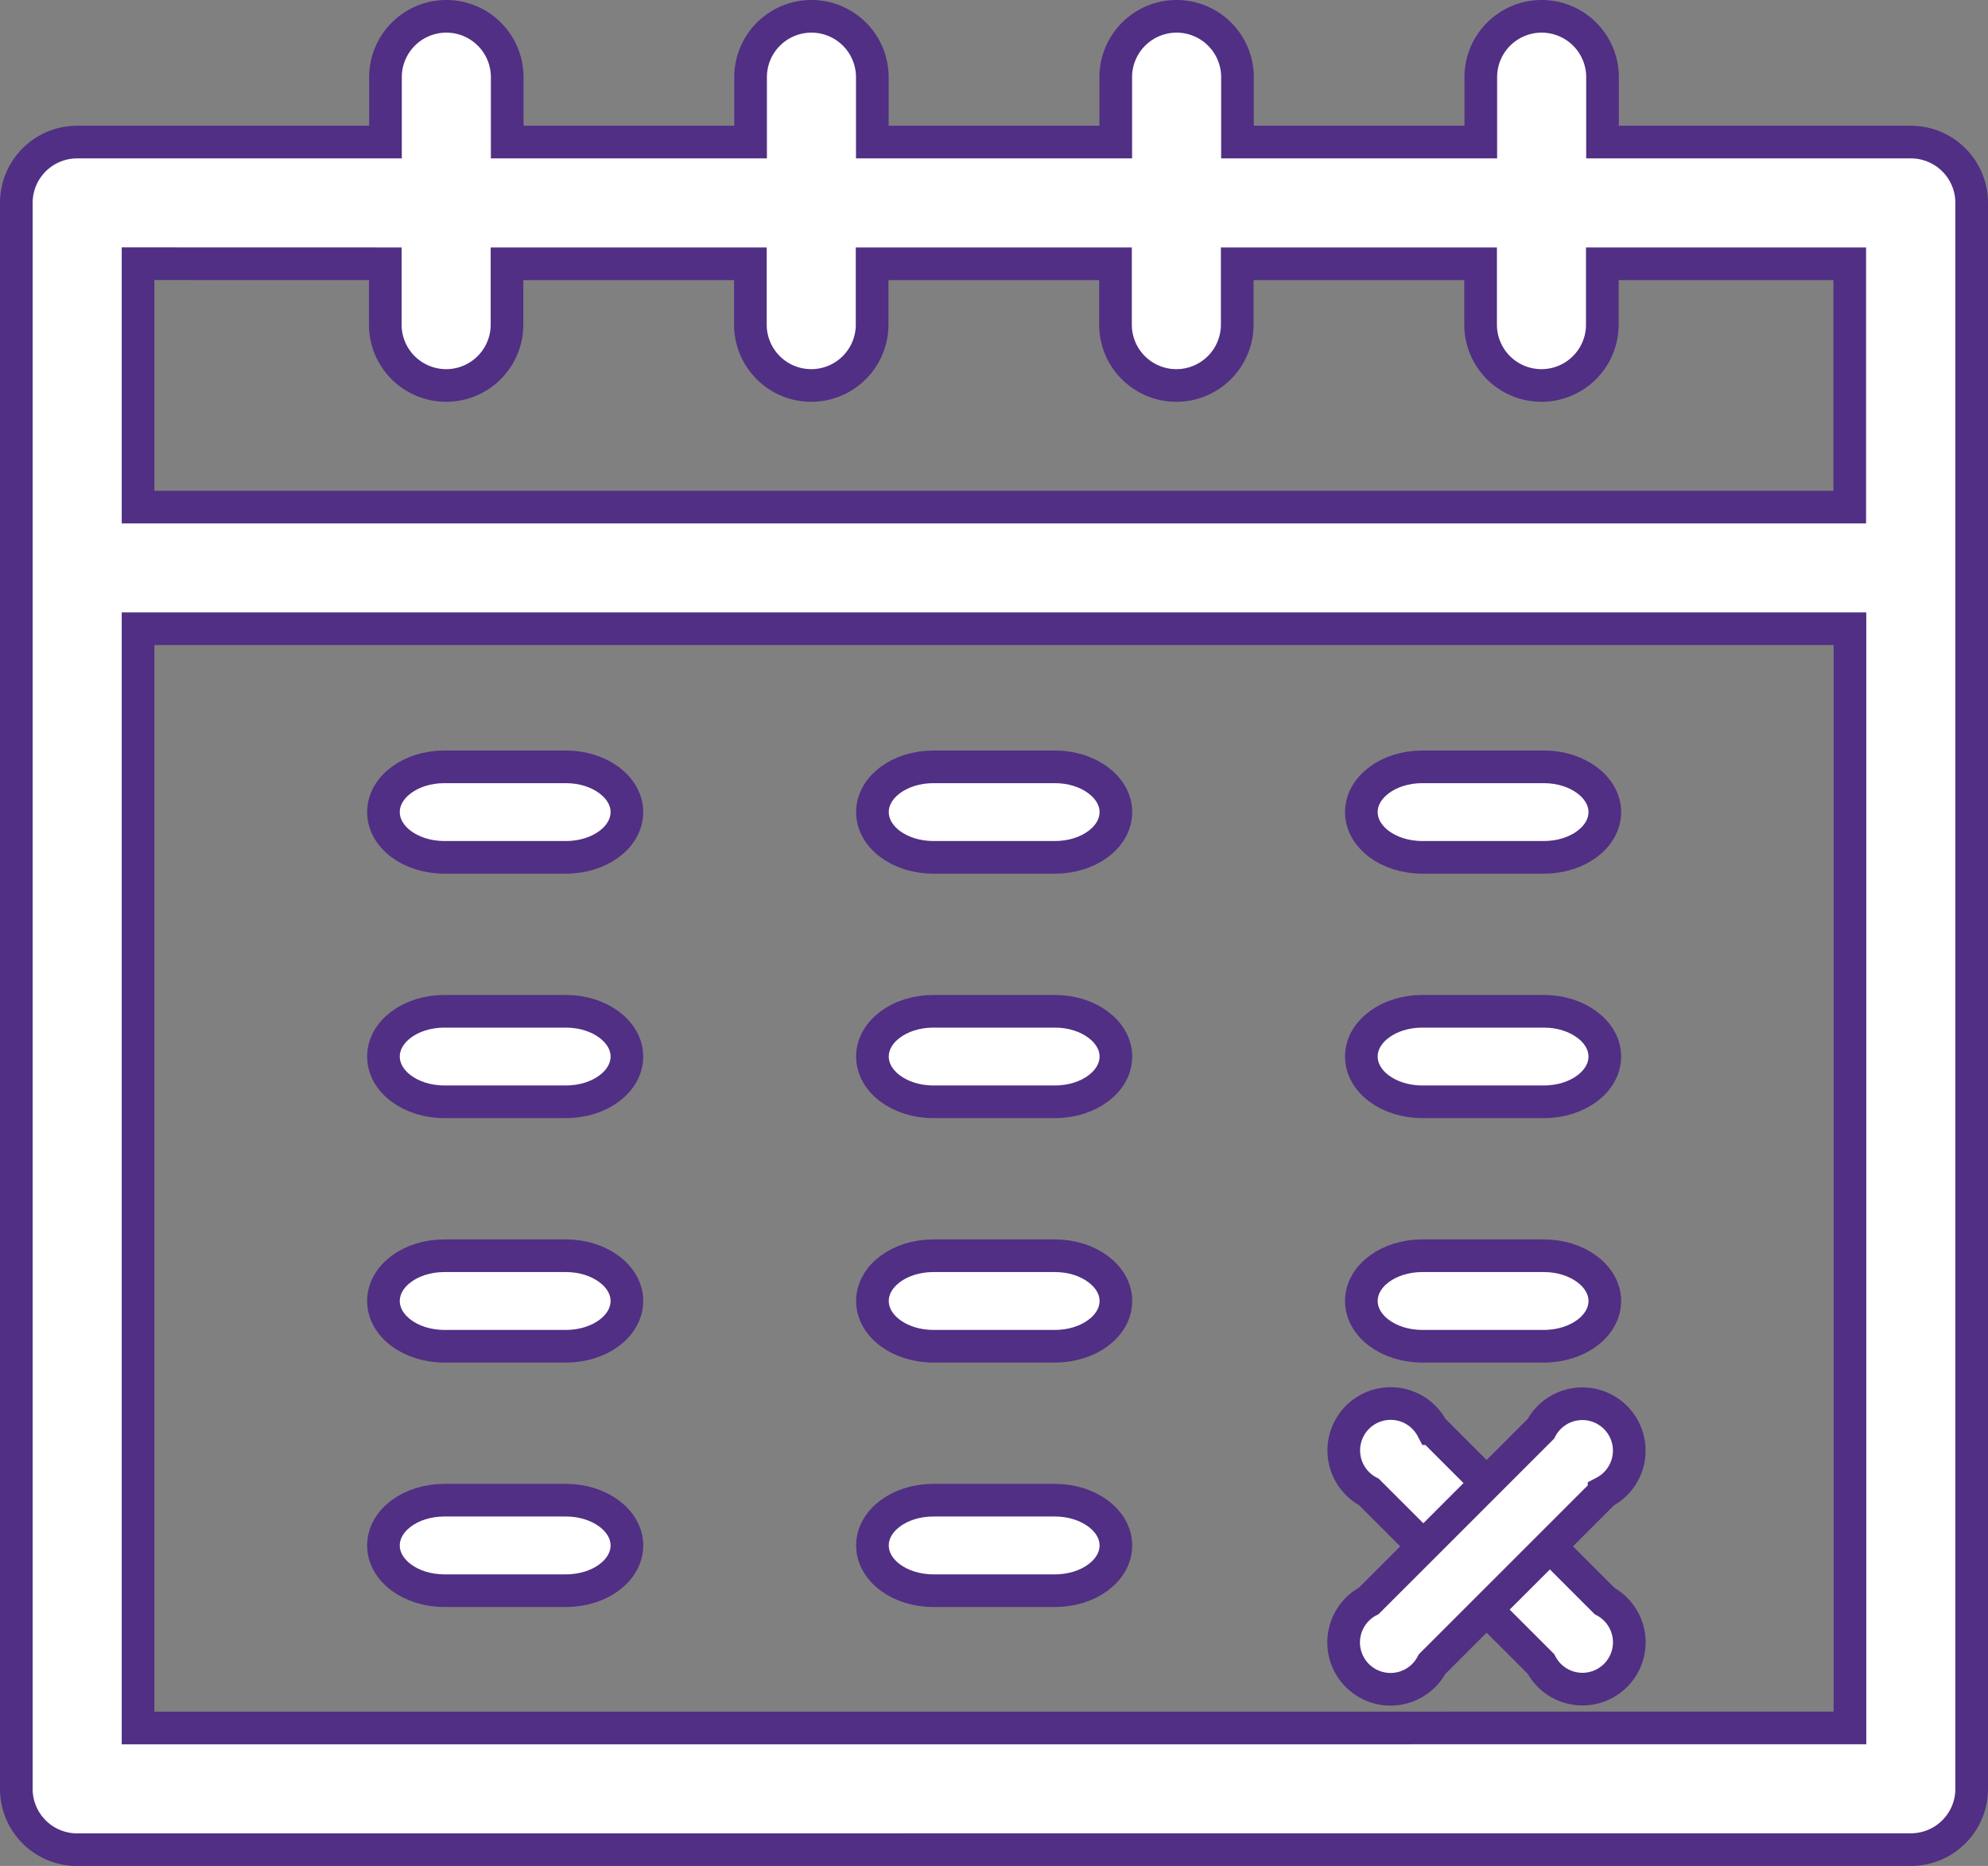 <svg xmlns="http://www.w3.org/2000/svg" width="30.443" height="28.579" viewBox="0 0 30.443 28.579"><rect x="0" y="0" width="30.443" height="28.579" fill="#808080" stroke="none"/><defs><style>.a{fill:#fff;stroke:#512f84;stroke-width:0.5px;}</style></defs><g transform="translate(-14.75 -11.55)"><path class="a" d="M349.3,373.8h-1.864c-.516,0-.932.31-.932.693s.416.693.932.693H349.3c.516,0,.932-.31.932-.693S349.811,373.8,349.3,373.8Z" transform="translate(-310.907 -343.017)"/><path class="a" d="M349.3,373.8h-1.864c-.516,0-.932.31-.932.693s.416.693.932.693H349.3c.516,0,.932-.31.932-.693S349.811,373.8,349.3,373.8Z" transform="translate(-318.394 -343.017)"/><path class="a" d="M349.3,373.8h-1.864c-.516,0-.932.31-.932.693s.416.693.932.693H349.3c.516,0,.932-.31.932-.693S349.811,373.8,349.3,373.8Z" transform="translate(-325.882 -343.017)"/><path class="a" d="M349.3,373.8h-1.864c-.516,0-.932.31-.932.693s.416.693.932.693H349.3c.516,0,.932-.31.932-.693S349.811,373.8,349.3,373.8Z" transform="translate(-318.394 -339.273)"/><path class="a" d="M349.3,373.8h-1.864c-.516,0-.932.31-.932.693s.416.693.932.693H349.3c.516,0,.932-.31.932-.693S349.811,373.8,349.3,373.8Z" transform="translate(-325.882 -339.273)"/><path class="a" d="M349.3,373.8h-1.864c-.516,0-.932.31-.932.693s.416.693.932.693H349.3c.516,0,.932-.31.932-.693S349.811,373.8,349.3,373.8Z" transform="translate(-310.907 -346.761)"/><path class="a" d="M349.3,373.8h-1.864c-.516,0-.932.31-.932.693s.416.693.932.693H349.3c.516,0,.932-.31.932-.693S349.811,373.8,349.3,373.8Z" transform="translate(-318.394 -346.761)"/><path class="a" d="M349.3,373.8h-1.864c-.516,0-.932.31-.932.693s.416.693.932.693H349.3c.516,0,.932-.31.932-.693S349.811,373.8,349.3,373.8Z" transform="translate(-325.882 -346.761)"/><path class="a" d="M349.3,373.8h-1.864c-.516,0-.932.31-.932.693s.416.693.932.693H349.3c.516,0,.932-.31.932-.693S349.811,373.8,349.3,373.8Z" transform="translate(-310.907 -350.505)"/><path class="a" d="M349.3,373.8h-1.864c-.516,0-.932.31-.932.693s.416.693.932.693H349.3c.516,0,.932-.31.932-.693S349.811,373.8,349.3,373.8Z" transform="translate(-318.394 -350.505)"/><path class="a" d="M349.3,373.8h-1.864c-.516,0-.932.31-.932.693s.416.693.932.693H349.3c.516,0,.932-.31.932-.693S349.811,373.8,349.3,373.8Z" transform="translate(-325.882 -350.505)"/><path class="a" d="M28.493,39.879H44.011a.931.931,0,0,0,.932-.932V14.658a.931.931,0,0,0-.932-.932H39.29v-.994a.932.932,0,1,0-1.864,0v.994H33.7v-.994a.932.932,0,1,0-1.864,0v.994H28.108v-.994a.932.932,0,1,0-1.864,0v.994H22.517v-.994a.932.932,0,1,0-1.864,0v.994H15.932a.931.931,0,0,0-.932.932v24.29a.931.931,0,0,0,.932.932H31.45m-10.8-24.29v.932a.932.932,0,1,0,1.864,0v-.932h3.727v.932a.932.932,0,1,0,1.864,0v-.932h3.727v.932a.932.932,0,1,0,1.864,0v-.932h3.727v.932a.932.932,0,1,0,1.864,0v-.932h3.789v3.727H16.864V15.589Zm9.859,22.426H16.864V21.18H43.079V38.015Z" transform="translate(0)"/><g transform="translate(35.378 33.101)"><path class="a" d="M347,297.4l-2.64-2.64a.718.718,0,1,0-.969.969l2.634,2.634A.717.717,0,1,0,347,297.4Z" transform="translate(-343.056 -294.429)"/><path class="a" d="M344.331,298.393l2.634-2.634a.718.718,0,1,0-.969-.969l-2.634,2.634a.718.718,0,1,0,.969.969Z" transform="translate(-343.029 -294.456)"/></g></g></svg>